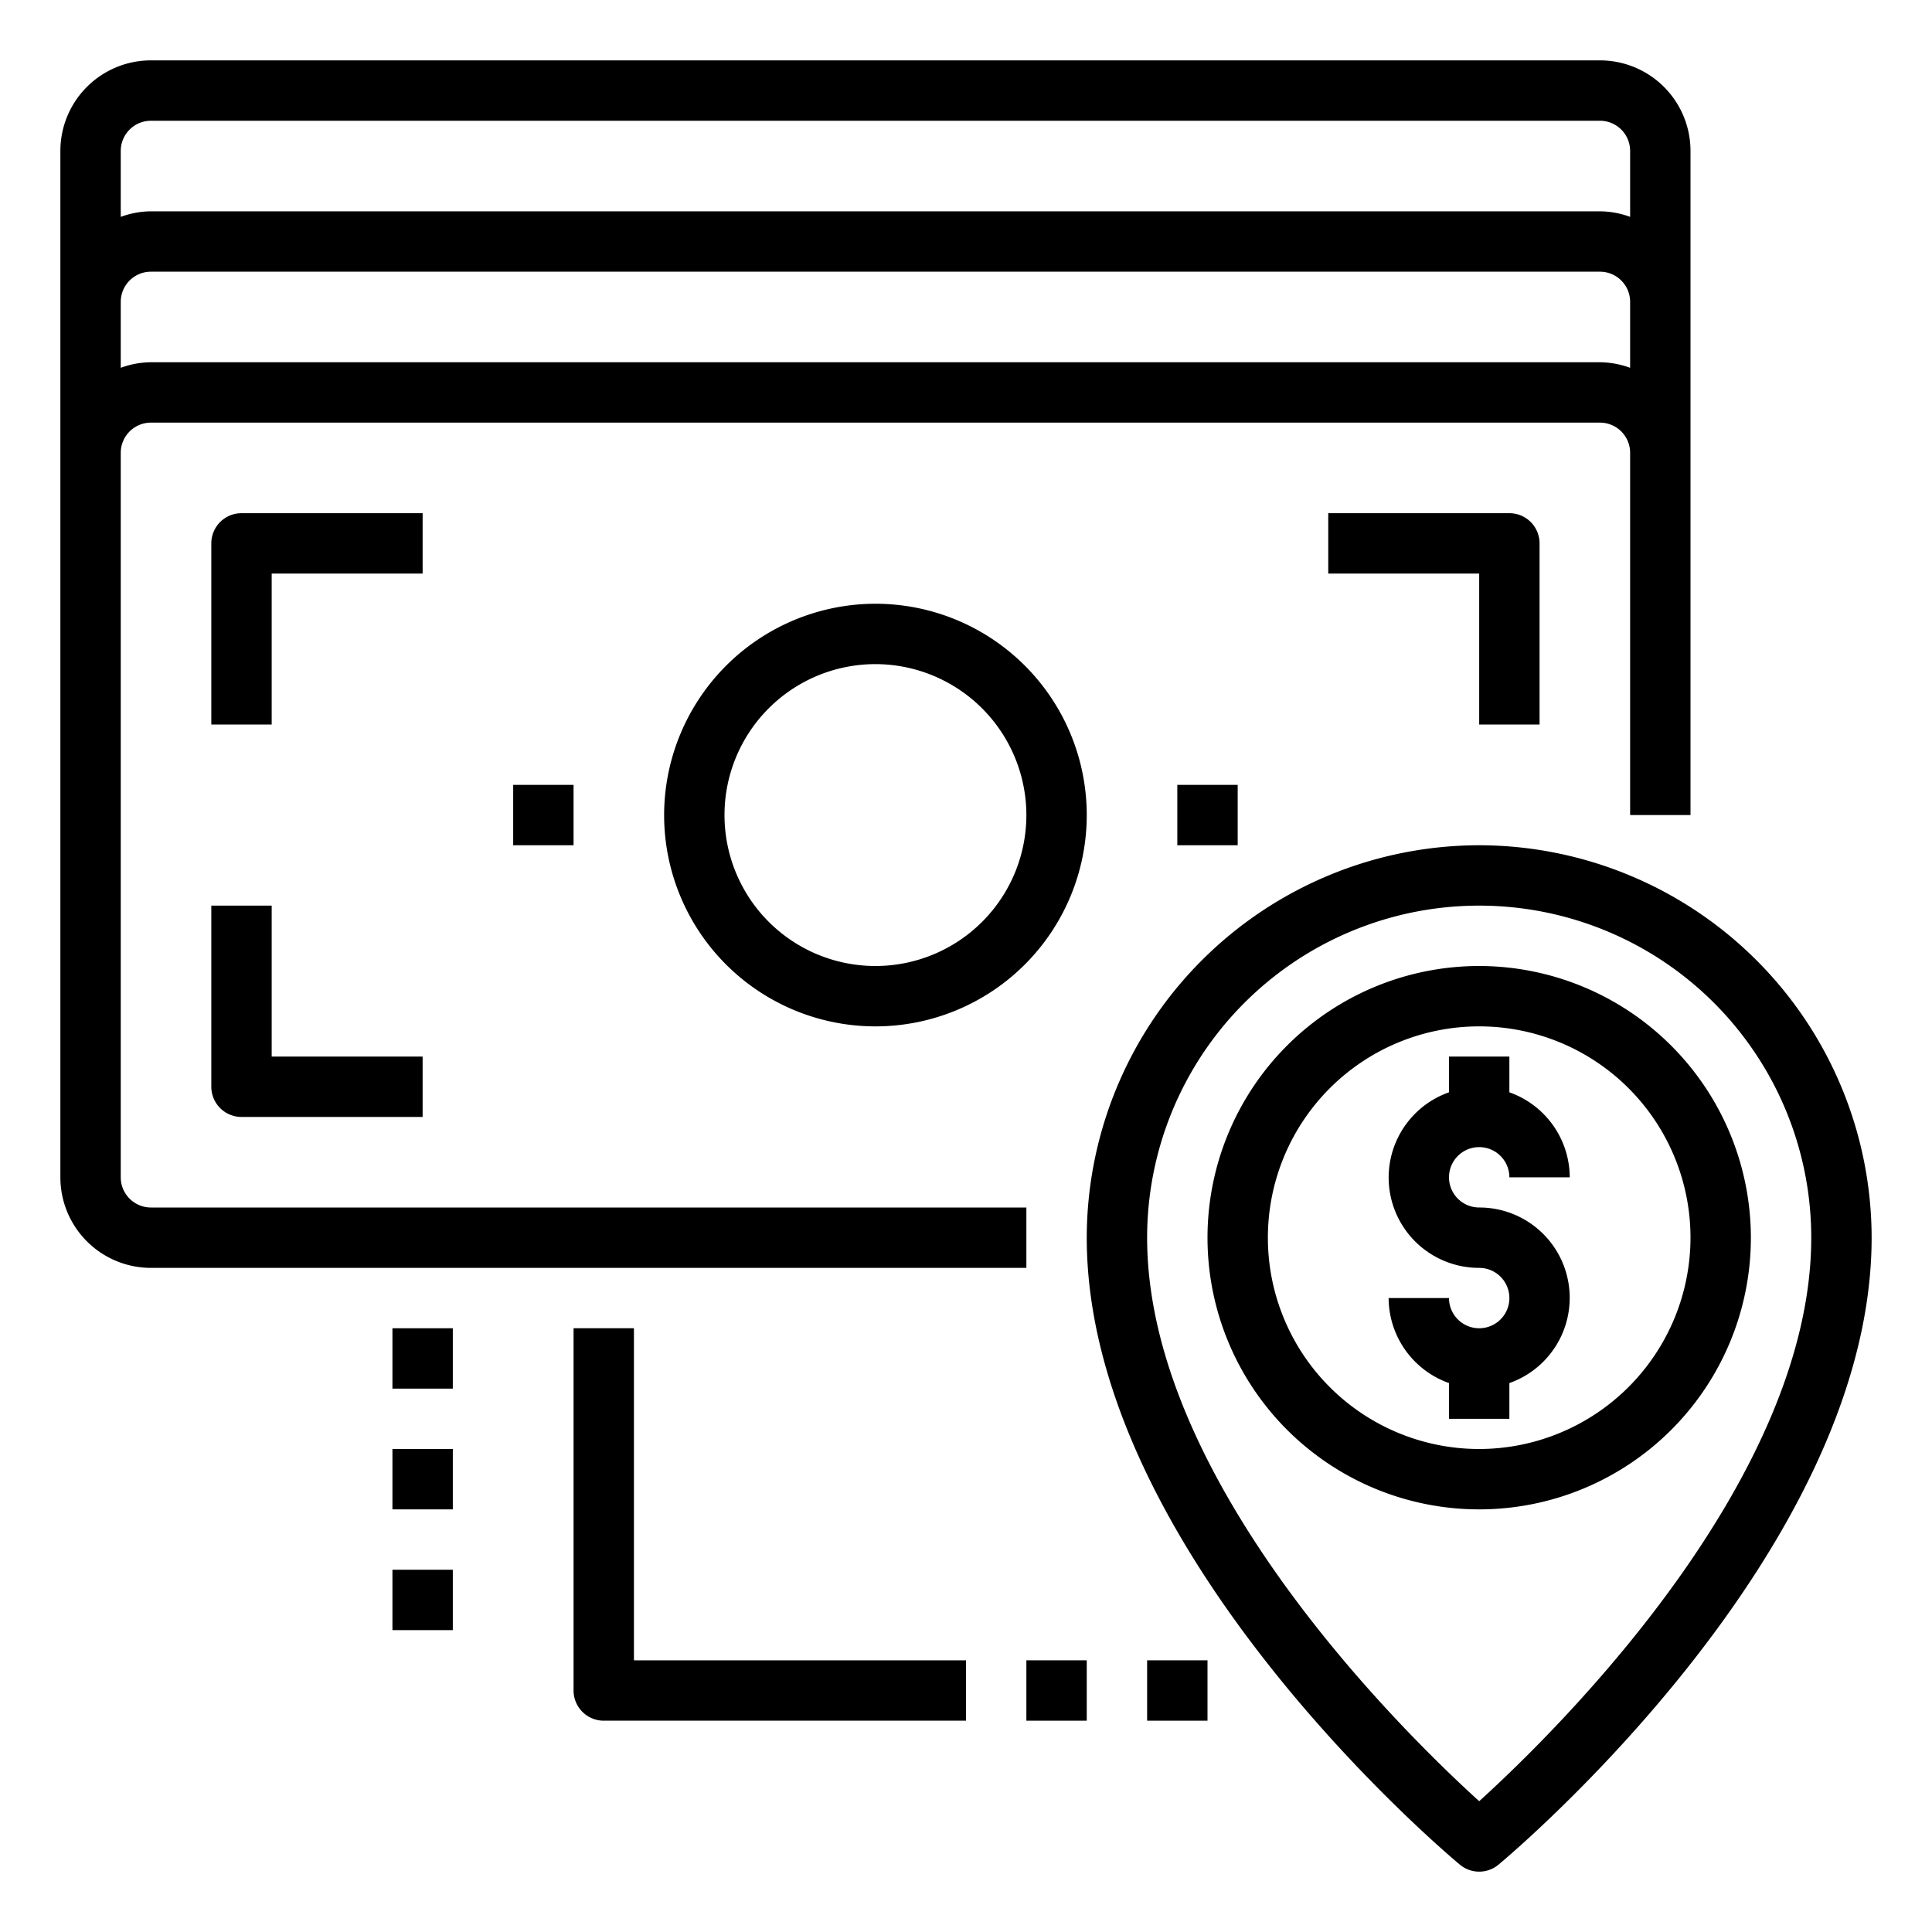 <svg xmlns="http://www.w3.org/2000/svg" viewBox="0 0 64 64" x="0px" y="0px"><g data-name="Money"><path d="M34,40H5a1,1,0,0,1-1-1V15a1,1,0,0,1,1-1H53a1,1,0,0,1,1,1V27h2V5a3,3,0,0,0-3-3H5A3,3,0,0,0,2,5V39a3,3,0,0,0,3,3H34ZM5,4H53a1,1,0,0,1,1,1V7.184A2.966,2.966,0,0,0,53,7H5a2.966,2.966,0,0,0-1,.184V5A1,1,0,0,1,5,4ZM4,10A1,1,0,0,1,5,9H53a1,1,0,0,1,1,1v2.184A2.966,2.966,0,0,0,53,12H5a2.966,2.966,0,0,0-1,.184V10Z"></path><path d="M22,27a7,7,0,1,0,7-7A7.008,7.008,0,0,0,22,27Zm12,0a5,5,0,1,1-5-5A5.006,5.006,0,0,1,34,27Z"></path><path d="M14,17H8a1,1,0,0,0-1,1v6H9V19h5Z"></path><path d="M51,24V18a1,1,0,0,0-1-1H44v2h5v5Z"></path><path d="M7,30v6a1,1,0,0,0,1,1h6V35H9V30Z"></path><rect x="39" y="26" width="2" height="2"></rect><rect x="17" y="26" width="2" height="2"></rect><path d="M49,28A13.015,13.015,0,0,0,36,41c0,10.35,11.855,20.348,12.359,20.768a1,1,0,0,0,1.282,0C50.145,61.348,62,51.35,62,41A13.015,13.015,0,0,0,49,28Zm0,31.667C46.562,57.456,38,49.111,38,41a11,11,0,0,1,22,0C60,49.111,51.438,57.456,49,59.667Z"></path><path d="M49,38a1,1,0,0,1,1,1h2a3,3,0,0,0-2-2.816V35H48v1.184A2.993,2.993,0,0,0,49,42a1,1,0,1,1-1,1H46a3,3,0,0,0,2,2.816V47h2V45.816A2.993,2.993,0,0,0,49,40a1,1,0,0,1,0-2Z"></path><path d="M49,32a9,9,0,1,0,9,9A9.01,9.01,0,0,0,49,32Zm0,16a7,7,0,1,1,7-7A7.008,7.008,0,0,1,49,48Z"></path><path d="M21,44H19V56a1,1,0,0,0,1,1H32V55H21Z"></path><rect x="34" y="55" width="2" height="2"></rect><rect x="38" y="55" width="2" height="2"></rect><rect x="13" y="44" width="2" height="2"></rect><rect x="13" y="48" width="2" height="2"></rect><rect x="13" y="52" width="2" height="2"></rect></g></svg>